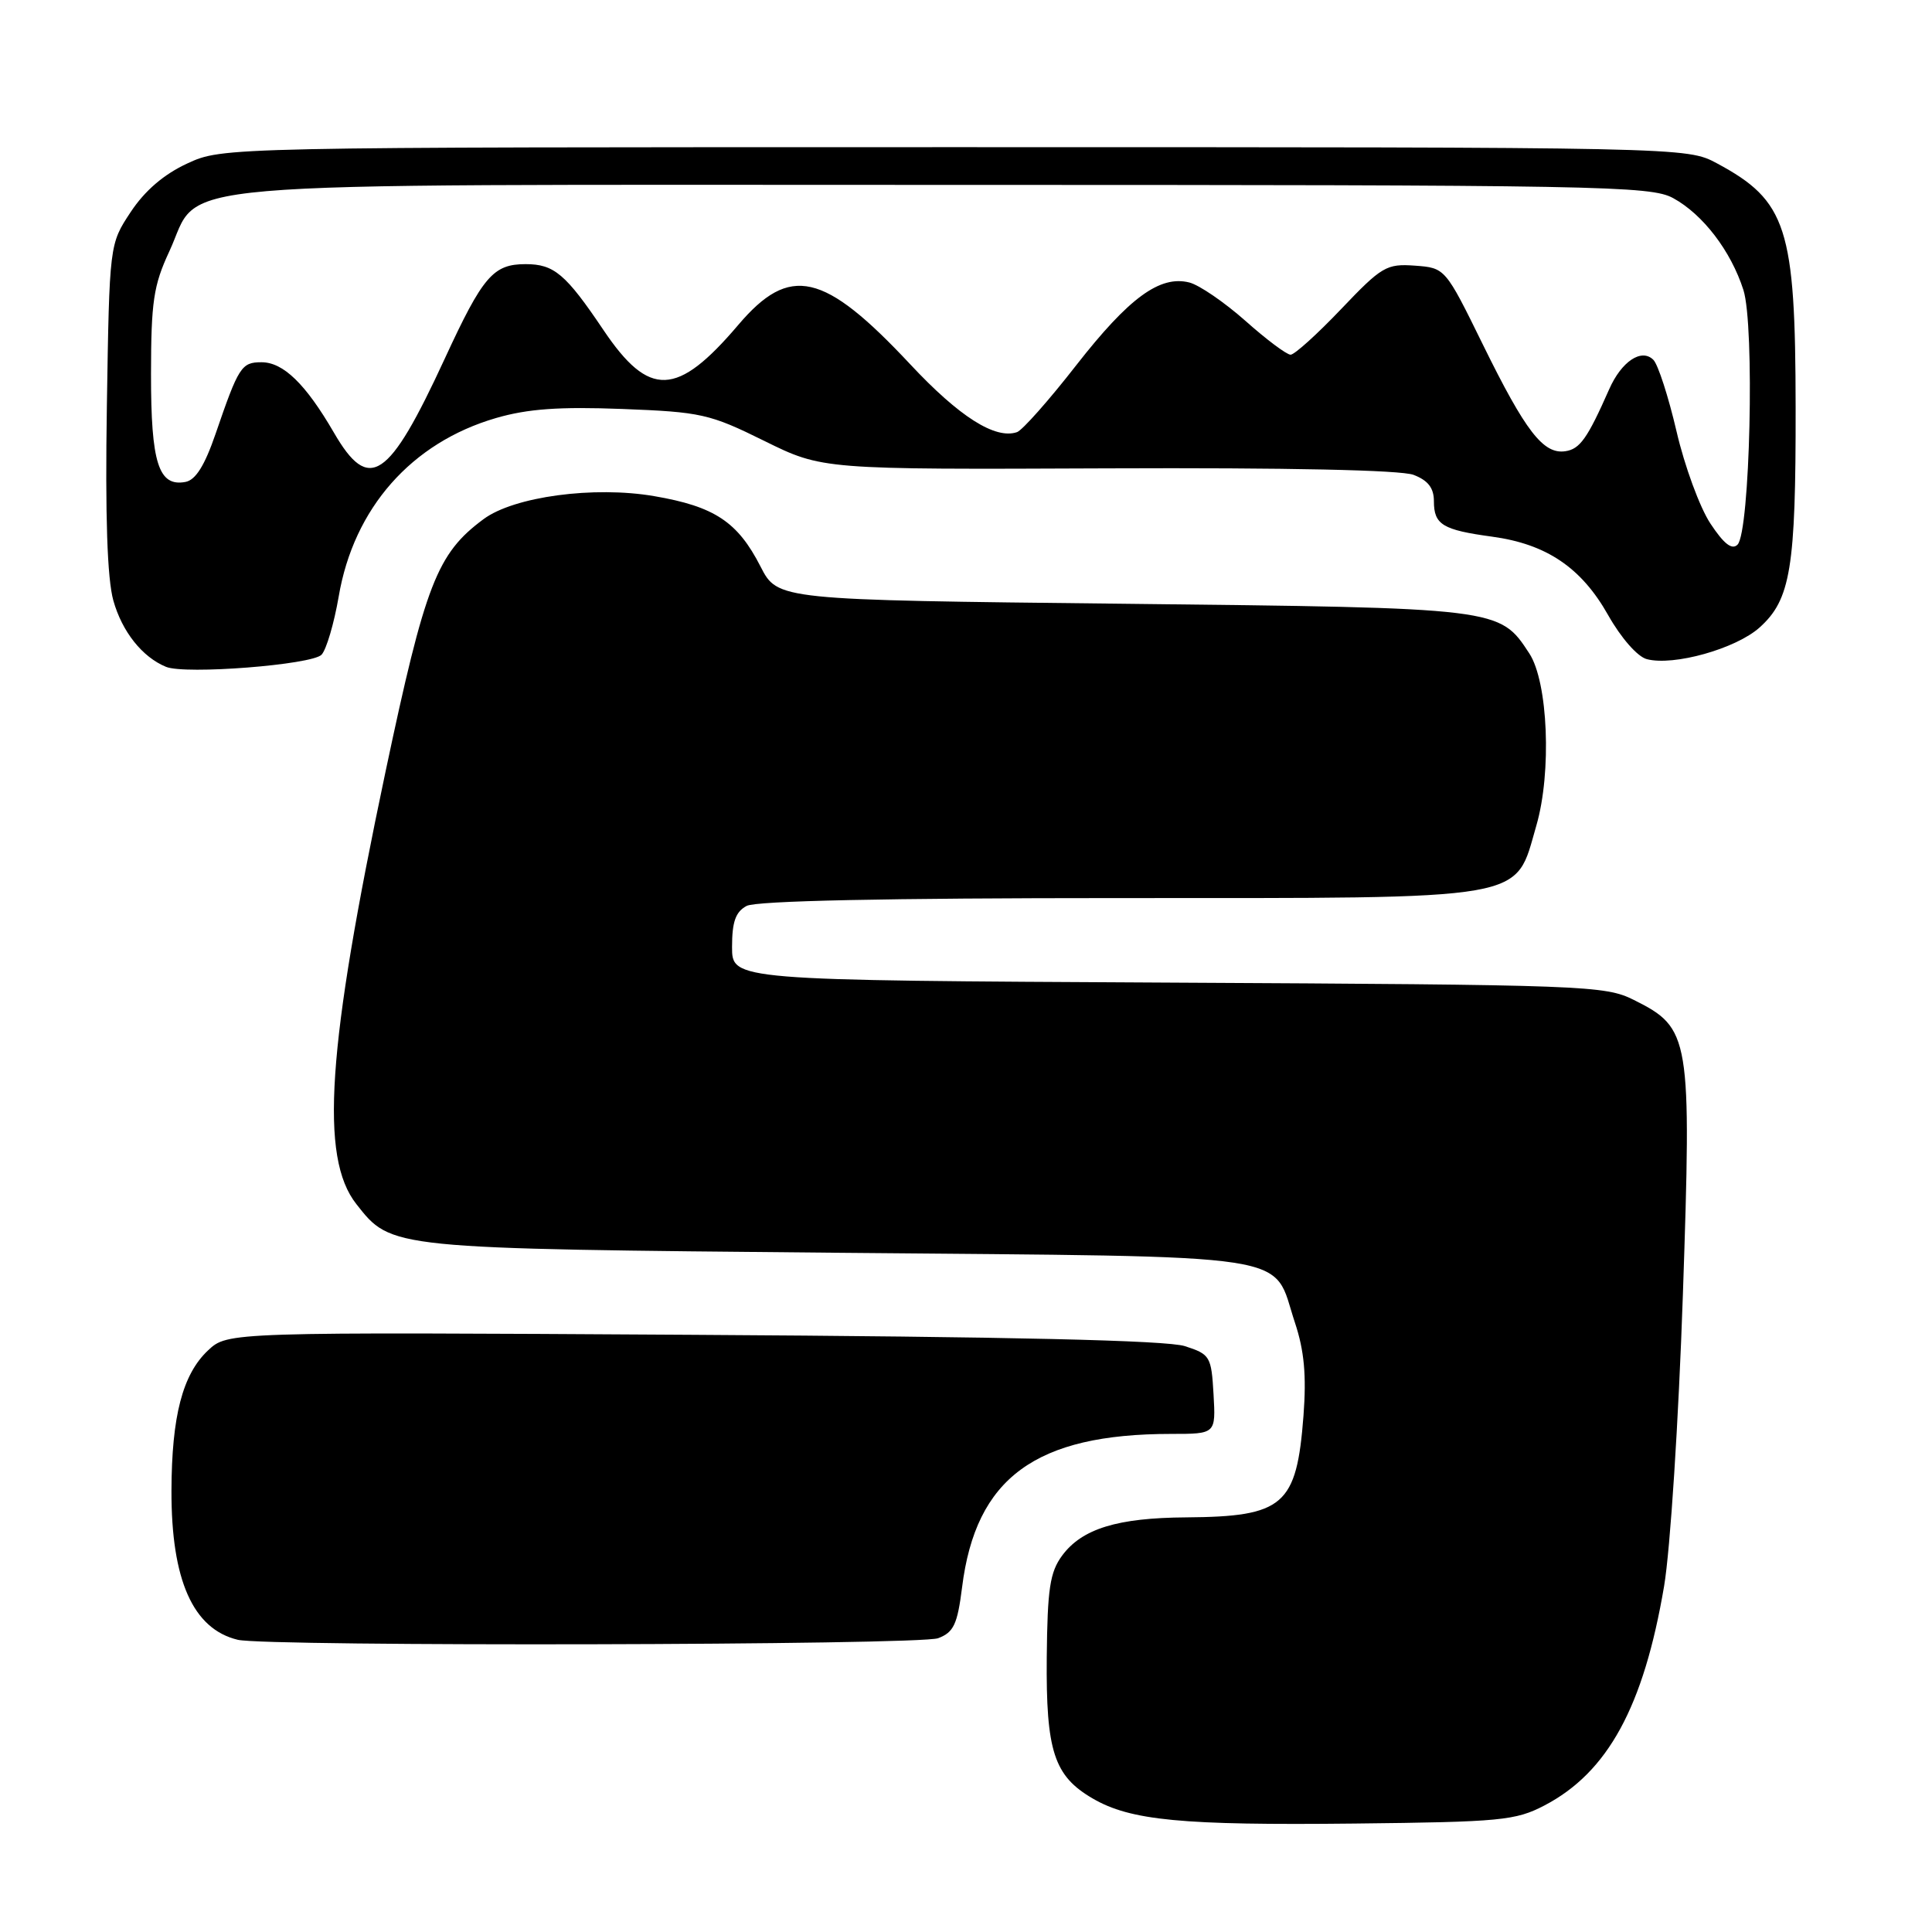 <?xml version="1.0" encoding="UTF-8" standalone="no"?>
<!DOCTYPE svg PUBLIC "-//W3C//DTD SVG 1.1//EN" "http://www.w3.org/Graphics/SVG/1.1/DTD/svg11.dtd" >
<svg xmlns="http://www.w3.org/2000/svg" xmlns:xlink="http://www.w3.org/1999/xlink" version="1.1" viewBox="0 0 256 256">
 <g >
 <path fill="currentColor"
d=" M 204.65 239.23 C 213.05 234.84 217.79 226.15 220.50 210.18 C 221.32 205.34 222.42 188.25 222.99 171.58 C 224.15 137.28 223.98 136.24 216.50 132.50 C 212.66 130.58 210.17 130.49 154.75 130.20 C 97.00 129.90 97.00 129.90 97.00 125.48 C 97.00 122.14 97.47 120.82 98.93 120.04 C 100.19 119.36 117.49 119.00 148.18 119.00 C 203.34 118.99 200.65 119.46 203.58 109.37 C 205.62 102.34 205.13 90.38 202.64 86.58 C 198.69 80.54 198.77 80.55 148.77 80.00 C 103.04 79.50 103.04 79.50 100.77 75.06 C 97.74 69.14 94.68 67.11 86.68 65.74 C 78.70 64.37 68.09 65.80 64.07 68.79 C 57.90 73.36 56.36 77.33 51.08 102.27 C 43.33 138.94 42.35 153.37 47.22 159.55 C 51.90 165.50 51.45 165.45 111.15 166.00 C 173.21 166.57 168.46 165.84 171.59 175.27 C 172.82 178.97 173.12 182.25 172.72 187.57 C 171.81 199.49 170.12 200.96 157.18 201.06 C 148.05 201.12 143.38 202.56 140.74 206.12 C 139.12 208.32 138.79 210.51 138.70 219.62 C 138.59 232.04 139.66 235.33 144.79 238.31 C 149.80 241.23 156.59 241.88 179.50 241.63 C 198.86 241.42 200.82 241.23 204.65 239.23 Z  M 124.31 217.07 C 126.37 216.29 126.86 215.24 127.48 210.33 C 129.29 195.81 137.22 190.00 155.19 190.00 C 161.10 190.00 161.10 190.00 160.80 184.75 C 160.51 179.73 160.35 179.45 157.00 178.37 C 154.61 177.60 133.95 177.12 91.84 176.87 C 30.17 176.50 30.17 176.50 27.57 178.93 C 24.19 182.11 22.75 187.63 22.72 197.53 C 22.69 209.37 25.57 215.85 31.50 217.28 C 35.30 218.20 121.85 218.01 124.31 217.07 Z  M 42.61 86.75 C 43.25 86.06 44.27 82.59 44.88 79.04 C 46.87 67.33 54.52 58.65 65.73 55.39 C 69.93 54.17 74.11 53.87 82.45 54.19 C 92.89 54.59 94.03 54.84 101.27 58.42 C 108.97 62.22 108.97 62.22 146.78 62.06 C 170.64 61.96 185.60 62.28 187.30 62.92 C 189.23 63.66 190.00 64.66 190.00 66.42 C 190.00 69.52 191.16 70.22 197.71 71.11 C 204.92 72.09 209.54 75.21 213.09 81.51 C 214.80 84.54 216.98 87.02 218.21 87.34 C 221.77 88.28 230.01 85.96 233.15 83.15 C 237.27 79.45 237.96 75.29 237.93 54.00 C 237.91 30.16 236.76 26.61 227.50 21.64 C 223.50 19.50 223.50 19.50 126.50 19.50 C 29.50 19.50 29.50 19.50 24.82 21.66 C 21.72 23.09 19.19 25.26 17.32 28.09 C 14.50 32.35 14.50 32.35 14.16 53.82 C 13.93 68.44 14.21 76.67 15.02 79.58 C 16.18 83.70 18.85 87.07 22.00 88.36 C 24.54 89.41 41.34 88.09 42.61 86.75 Z  M 226.63 69.36 C 225.23 67.24 223.21 61.74 222.15 57.16 C 221.08 52.57 219.70 48.30 219.08 47.68 C 217.51 46.11 214.85 47.89 213.22 51.59 C 210.34 58.11 209.34 59.51 207.41 59.79 C 204.50 60.22 202.15 57.18 196.50 45.68 C 191.50 35.50 191.50 35.50 187.48 35.20 C 183.72 34.93 183.09 35.30 177.71 40.95 C 174.54 44.28 171.53 47.00 171.01 47.00 C 170.49 47.00 167.79 44.98 165.02 42.51 C 162.24 40.05 158.90 37.76 157.59 37.43 C 153.69 36.45 149.60 39.45 142.62 48.38 C 139.00 53.03 135.46 57.02 134.76 57.26 C 131.88 58.25 127.10 55.22 120.61 48.27 C 109.14 36.02 104.66 35.00 97.81 43.07 C 89.71 52.59 86.02 52.73 79.96 43.73 C 74.96 36.30 73.42 35.00 69.65 35.00 C 65.35 35.00 63.98 36.59 58.93 47.53 C 51.48 63.66 48.90 65.37 44.23 57.30 C 40.49 50.87 37.54 48.00 34.65 48.00 C 31.99 48.00 31.62 48.58 28.56 57.50 C 27.12 61.69 25.92 63.61 24.57 63.86 C 21.01 64.52 20.00 61.36 20.01 49.56 C 20.02 39.98 20.34 37.81 22.43 33.32 C 26.88 23.76 18.26 24.50 125.00 24.50 C 212.14 24.50 218.72 24.62 221.70 26.25 C 225.65 28.41 229.35 33.25 231.01 38.42 C 232.52 43.12 231.89 70.51 230.23 72.17 C 229.49 72.91 228.42 72.07 226.63 69.36 Z "/>
</g>
</svg>